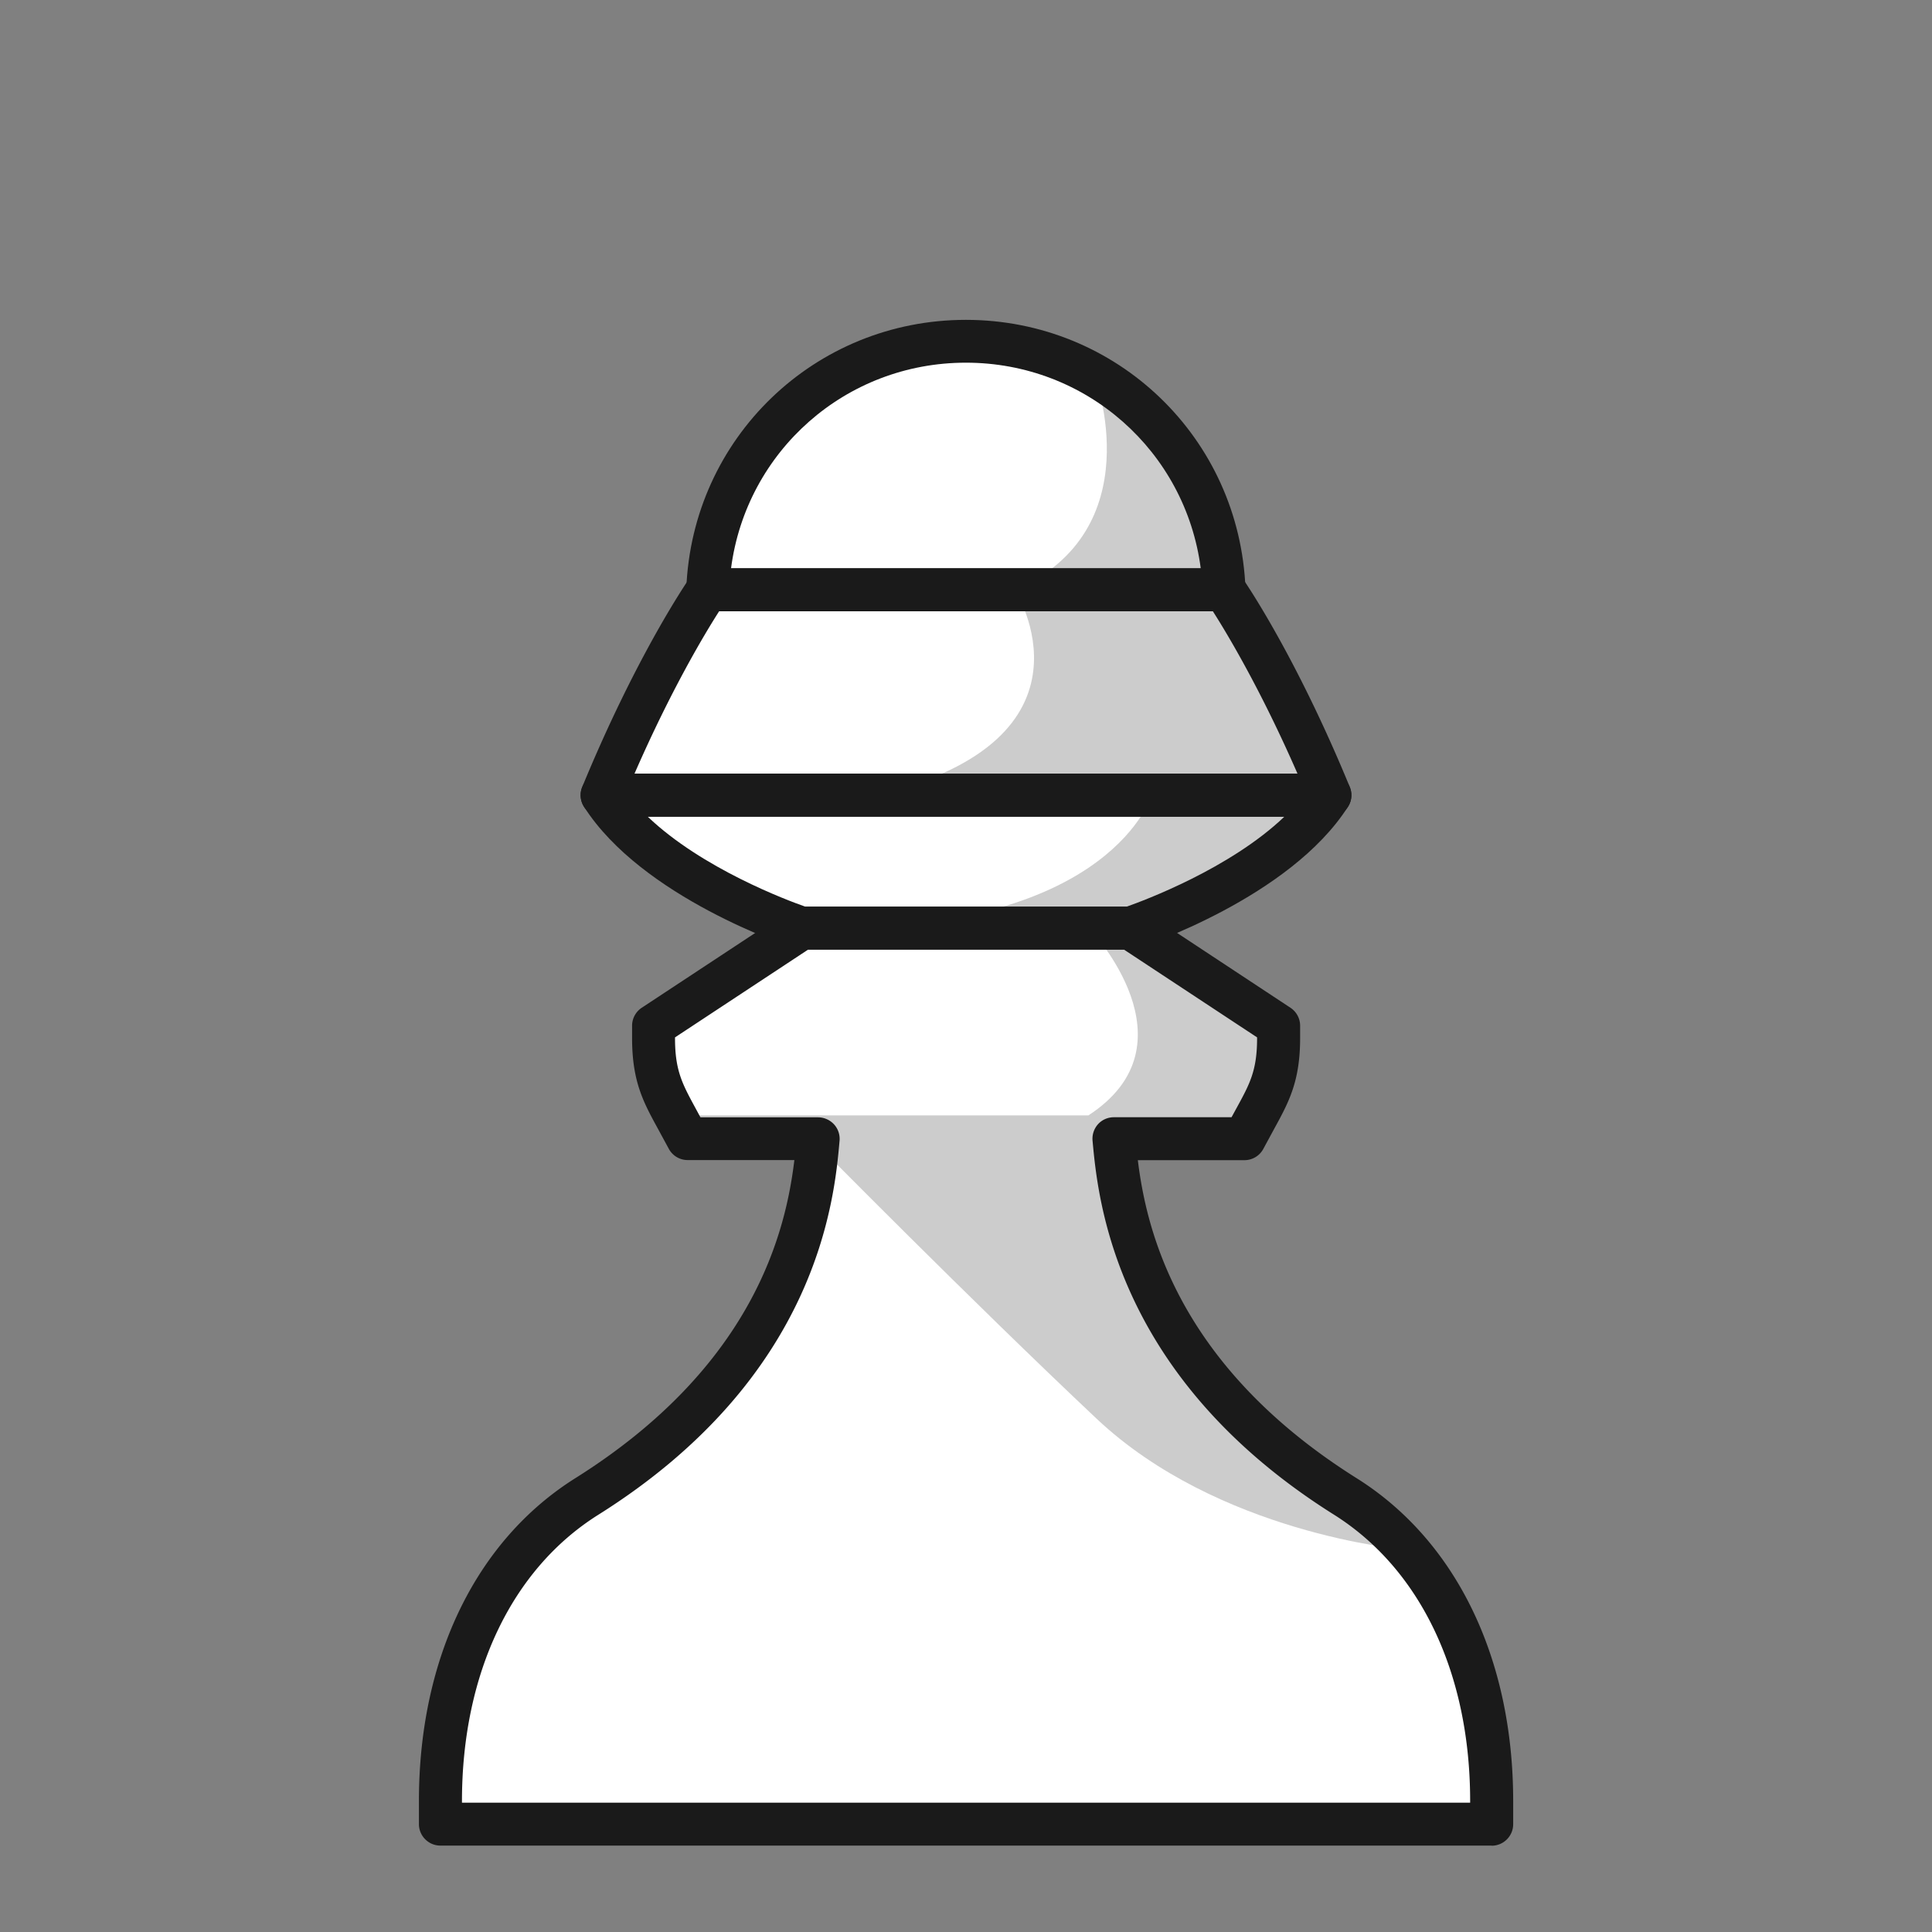 <svg version="1.1" id="Layer_1" xmlns="http://www.w3.org/2000/svg" x="0" y="0" viewBox="0 0 180 180" style="enable-background:new 0 0 180 180" xml:space="preserve"><rect x="0" y="0" width="180" height="180" fill="#808080" stroke="none"/><defs><style>.b{fill:#1a1a1a}.c{fill:#fff}.e{opacity:.2}.g{fill:#fff}</style></defs><path class="g" d="M125.33 139.41c-19.32-12.14-21-27.3-21.55-33.33h12.15l.61-1.13.42-.78c1.3-2.37 2.15-3.94 2.15-7.46v-1.16l-.97-.64-12.82-8.46H74.67l-12.82 8.46-.97.64v1.16c0 3.52.86 5.09 2.15 7.46l.42.78.61 1.13h12.15c-.54 6.04-2.19 21.17-21.55 33.33-8.66 5.44-13.63 15.79-13.63 28.39v2.15h97.94v-2.15c0-12.6-4.97-22.94-13.64-28.39Z"/><path d="M117.14 134.06c-11.58-8.1-12.37-23.89-13.1-27.5l11.67-.02 4.17-9.65s-9.32-9.96-15.29-10.15l-3.08-.22c.18.16 10.1 10.78-.11 17.4H63.29l.48 2.69 12.33-.02s14.25 14.45 26.06 25.58c11.34 10.69 28.54 12.18 28.54 12.18s-7.65-6.18-13.55-10.3Z" class="e"/><g class="e"><path class="c" d="M73.86 96.72c.7-4.79.71-10.16.81-10.25L60.43 96.72h13.43Z"/></g><g class="e"><path class="c" d="M42.57 168.39c4.69-15.4 11.92-17.98 24.13-26.87 8.11-5.9 7.97-25.44 7.97-25.44.19-.93-2.9 8.88-7.51 12.89-1.51 1.32-11.79 8.47-16.22 13.1-9.5 9.93-9.27 29.25-8.37 26.31Z"/></g><path class="b" d="M138.97 171.95H41.03c-1.1 0-2-.9-2-2v-2.15c0-13.3 5.31-24.26 14.57-30.08 16.72-10.5 19.62-23.11 20.41-29.64h-9.94c-.74 0-1.41-.4-1.76-1.05l-1.03-1.9c-1.34-2.45-2.39-4.38-2.39-8.41v-1.16c0-.67.34-1.3.9-1.67l13.68-9.02c.34-.26.76-.41 1.21-.41h30.66c.39 0 .77.12 1.1.33l13.79 9.1c.56.37.9 1 .9 1.67v1.16c0 4.03-1.06 5.97-2.4 8.42l-1.03 1.9a1.99 1.99 0 0 1-1.76 1.05h-9.93c.8 6.54 3.73 19.17 20.4 29.64 9.26 5.82 14.57 16.78 14.57 30.08v2.15c0 1.1-.9 2-2 2Zm-95.94-4h93.94v-.15c0-11.89-4.63-21.62-12.7-26.69-20.46-12.86-21.98-29.41-22.48-34.84-.05-.56.14-1.12.51-1.53.38-.42.92-.65 1.48-.65h10.96l.47-.86c1.23-2.25 1.91-3.49 1.91-6.5v-.08l-12.39-8.17H75.28l-12.39 8.17v.08c0 3.01.68 4.25 1.9 6.5l.47.87h10.96c.56 0 1.1.24 1.48.65s.57.97.52 1.53c-.48 5.43-1.96 21.96-22.48 34.85-8.07 5.07-12.7 14.8-12.7 26.69v.15Z"/><path class="g" d="M123.91 74.09c-5.06-12.3-9.83-19.14-9.83-19.14H65.92s-4.77 6.84-9.83 19.14h67.82Zm0 0c-5.06 7.95-18.58 12.37-18.58 12.37H74.68S61.16 82.04 56.1 74.09h67.81Zm-9.86-19.14c-.48-12.87-11.07-23.16-24.05-23.16S66.43 42.08 65.95 54.95h48.11Z"/><path d="M114.08 54.95h-.02c-.32-8.55-5.1-15.96-12.09-19.97.08.22 5.37 14.37-7.4 20 0 0 8.81 13.86-12.91 19.11h25.64s-3.68 12.37-29.57 12.37h27.61s13.52-4.42 18.58-12.37c-5.06-12.3-9.83-19.14-9.83-19.14Z" style="opacity:.2"/><path class="b" d="M105.33 88.46H74.68c-.21 0-.42-.03-.62-.1-.58-.19-14.26-4.74-19.65-13.2-.39-.62-.42-1.4-.07-2.04.35-.64 1.02-1.04 1.75-1.04h67.82c.73 0 1.4.4 1.75 1.04.35.64.33 1.42-.07 2.04-5.39 8.46-19.07 13.01-19.65 13.2-.2.07-.41.1-.62.1Zm-30.32-4H105c1.61-.57 9.6-3.54 14.66-8.37H60.35C65.4 80.92 73.39 83.9 75 84.46Z"/><path class="c e" d="M76.48 54.95h-5.06s-1.21-9.85 7.81-20.61c-7.63 3.82-12.95 11.58-13.29 20.61h-.02s-4.77 6.84-9.83 19.14c0 0 9.2-19.14 20.39-19.14Z"/><path class="b" d="M114.05 56.95H65.94c-.54 0-1.06-.22-1.44-.61s-.58-.92-.56-1.46c.53-14.07 11.97-25.08 26.05-25.08s25.52 11.02 26.05 25.08c.02.54-.18 1.07-.56 1.46s-.9.61-1.44.61Zm-45.94-4h43.76c-1.42-10.9-10.66-19.16-21.88-19.16s-20.46 8.26-21.88 19.16Z"/><path class="b" d="M123.91 76.09H56.09c-.67 0-1.29-.33-1.66-.89-.37-.55-.44-1.26-.19-1.87 5.09-12.36 9.84-19.23 10.04-19.52.37-.54.99-.86 1.64-.86h48.16c.65 0 1.27.32 1.64.86.2.29 4.96 7.16 10.04 19.52a2.005 2.005 0 0 1-1.85 2.76Zm-64.8-4h61.78c-3.47-7.95-6.64-13.18-7.89-15.14H67c-1.25 1.95-4.42 7.19-7.89 15.14Z"/></svg>